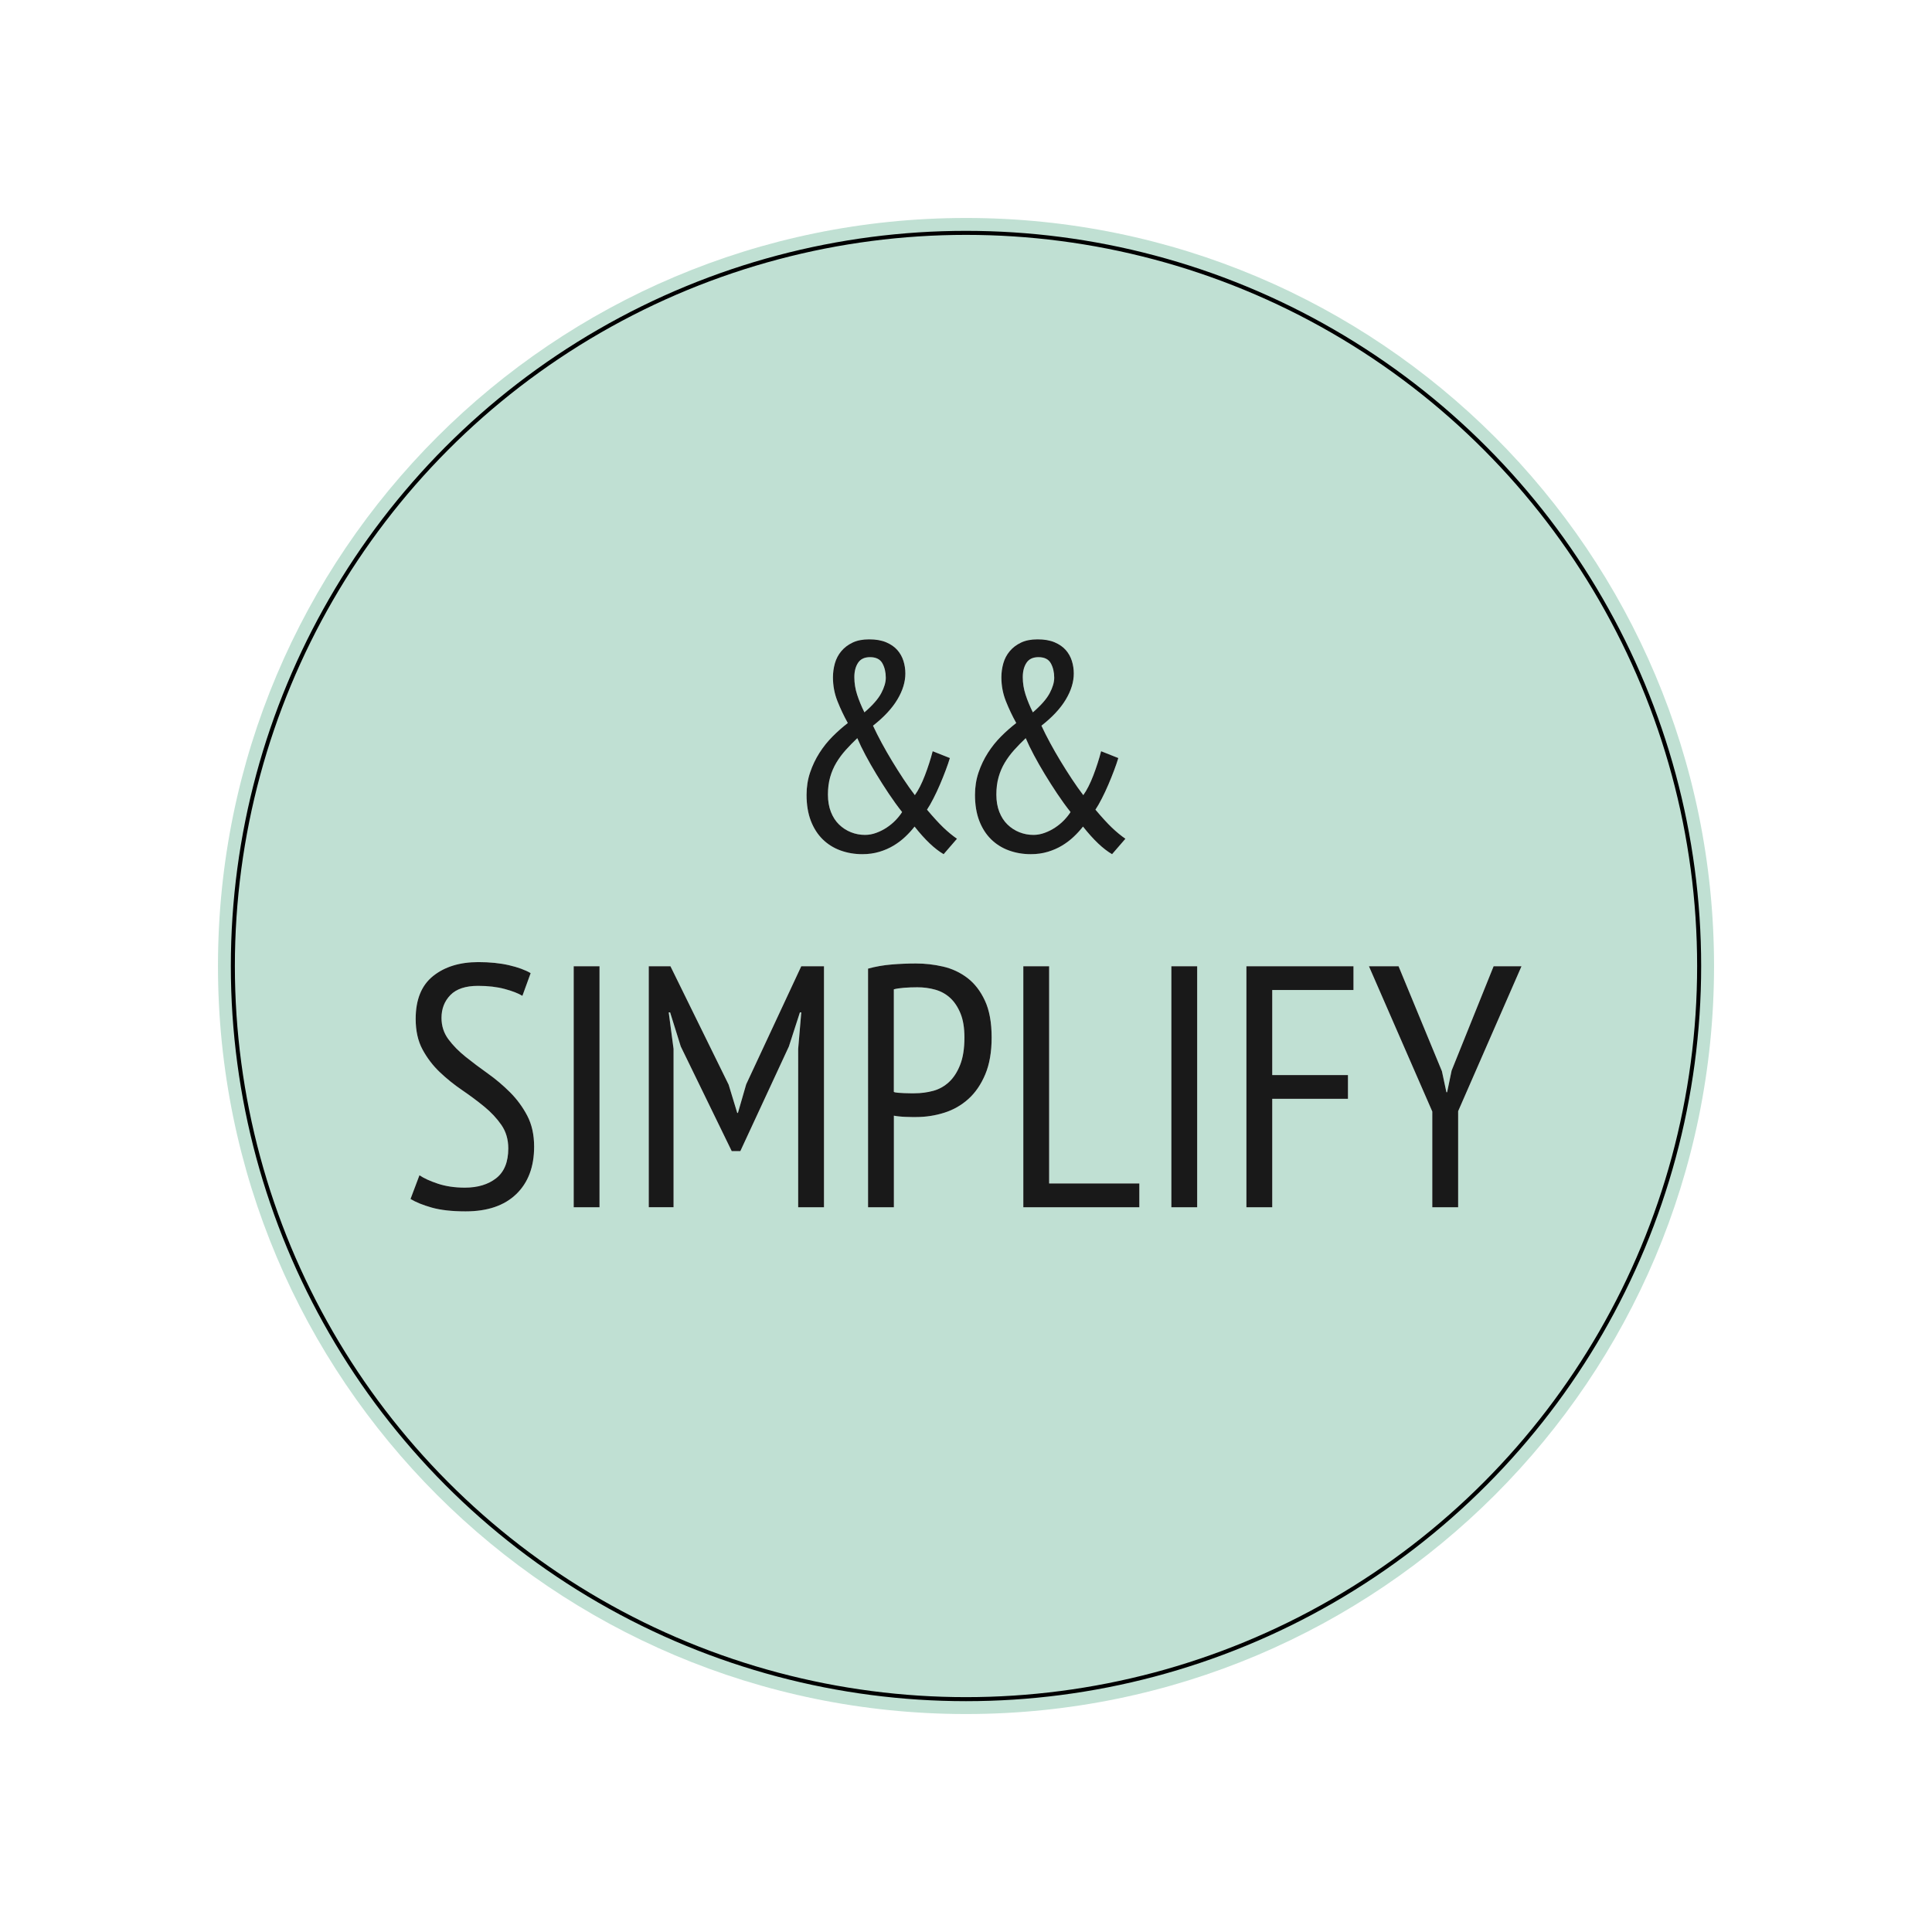 <?xml version="1.0" encoding="utf-8"?>
<!-- Generator: Adobe Illustrator 14.0.0, SVG Export Plug-In . SVG Version: 6.00 Build 43363)  -->
<!DOCTYPE svg PUBLIC "-//W3C//DTD SVG 1.1//EN" "http://www.w3.org/Graphics/SVG/1.1/DTD/svg11.dtd">
<svg version="1.1" id="Layer_2" xmlns="http://www.w3.org/2000/svg" xmlns:xlink="http://www.w3.org/1999/xlink" x="0px" y="0px"
	 width="240px" height="240px" viewBox="0 0 240 240" enable-background="new 0 0 240 240" xml:space="preserve">
<path opacity="0.75" fill-rule="evenodd" clip-rule="evenodd" fill="#AAD5C4" enable-background="new    " d="M212.923,120.001
	c0,51.32-41.602,92.922-92.922,92.922s-92.924-41.602-92.924-92.922c0-51.32,41.604-92.924,92.924-92.924
	S212.923,68.681,212.923,120.001z M50.995,148.942c0.656,0.397,1.533,0.756,2.63,1.067s2.503,0.472,4.213,0.472
	c2.708,0,4.804-0.711,6.288-2.138c1.48-1.426,2.225-3.393,2.225-5.901c0-1.482-0.287-2.767-0.856-3.852
	c-0.57-1.083-1.283-2.052-2.138-2.907c-0.857-0.854-1.775-1.632-2.76-2.33c-0.982-0.699-1.902-1.391-2.758-2.074
	s-1.568-1.411-2.138-2.182c-0.571-0.77-0.856-1.652-0.856-2.652c0-1.141,0.372-2.088,1.112-2.844
	c0.742-0.756,1.882-1.135,3.421-1.135c1.254,0,2.359,0.128,3.314,0.385c0.955,0.258,1.688,0.543,2.203,0.855l1.026-2.822
	c-0.685-0.398-1.582-0.729-2.694-0.984c-1.111-0.256-2.381-0.385-3.807-0.385c-2.311,0-4.184,0.578-5.624,1.732
	c-1.44,1.156-2.159,2.932-2.159,5.327c0,1.481,0.283,2.751,0.855,3.806c0.57,1.055,1.283,1.989,2.138,2.803
	c0.856,0.812,1.774,1.553,2.759,2.224c0.983,0.67,1.903,1.354,2.758,2.053c0.856,0.699,1.568,1.463,2.14,2.289
	c0.569,0.824,0.854,1.795,0.854,2.908c0,1.682-0.5,2.912-1.498,3.699c-0.998,0.78-2.295,1.176-3.891,1.176
	c-1.255,0-2.375-0.166-3.357-0.493c-0.984-0.327-1.746-0.677-2.289-1.047L50.995,148.942z M71.267,149.97h3.207v-29.939h-3.207
	V149.97z M99.151,149.97h3.207v-29.939h-2.822L92.694,134.7l-1.027,3.55h-0.084l-1.068-3.509l-7.229-14.71h-2.694v29.936h3.079
	v-19.673l-0.6-4.533h0.172l1.324,4.234l6.33,13.001h1.07l6.031-13.001l1.369-4.234h0.17l-0.385,4.533L99.151,149.97L99.151,149.97z
	 M107.833,149.97h3.208v-11.378c0.112,0.028,0.306,0.057,0.579,0.087c0.27,0.029,0.546,0.05,0.833,0.062
	c0.282,0.016,0.556,0.021,0.812,0.021s0.44,0,0.557,0c1.197,0,2.357-0.18,3.484-0.535c1.125-0.354,2.122-0.927,2.992-1.709
	c0.871-0.785,1.568-1.804,2.096-3.06c0.527-1.253,0.791-2.779,0.791-4.575c0-1.854-0.276-3.379-0.834-4.576
	c-0.555-1.197-1.281-2.139-2.179-2.822c-0.899-0.685-1.903-1.154-3.017-1.412c-1.112-0.257-2.238-0.386-3.377-0.386
	c-1,0-2.01,0.043-3.039,0.129c-1.025,0.086-1.995,0.257-2.907,0.512L107.833,149.97L107.833,149.97L107.833,149.97z
	 M116.173,122.939c0.712,0.199,1.332,0.541,1.86,1.026c0.526,0.484,0.954,1.127,1.282,1.925c0.328,0.801,0.49,1.797,0.49,2.993
	c0,1.369-0.178,2.505-0.535,3.402c-0.356,0.897-0.817,1.61-1.391,2.138c-0.57,0.528-1.225,0.893-1.966,1.092
	c-0.742,0.198-1.511,0.299-2.312,0.299c-0.113,0-0.293,0-0.533,0c-0.243,0-0.492-0.006-0.75-0.021s-0.506-0.028-0.75-0.043
	c-0.242-0.017-0.42-0.051-0.534-0.106v-12.746c0.313-0.084,0.733-0.148,1.262-0.191c0.526-0.042,1.077-0.062,1.646-0.062
	C114.716,122.641,115.459,122.738,116.173,122.939z M141.532,147.017h-11.205v-26.986h-3.207v29.938h14.412V147.017L141.532,147.017
	z M145.511,149.97h3.207v-29.939h-3.207V149.97z M154.833,149.97h3.209v-13.473h9.407v-2.951h-9.407V122.98h10.092v-2.95h-13.301
	V149.97L154.833,149.97z M177.928,149.97h3.208v-11.934l7.869-18.005h-3.463l-5.217,12.958l-0.559,2.695h-0.086l-0.558-2.608
	l-5.388-13.044h-3.68l7.87,18.048v11.891H177.928z M100.194,98.738c0-0.982,0.146-1.911,0.441-2.783s0.682-1.683,1.162-2.433
	c0.479-0.749,1.025-1.431,1.64-2.046c0.614-0.614,1.241-1.167,1.88-1.659c-0.492-0.885-0.922-1.794-1.291-2.728
	s-0.553-1.917-0.553-2.949c0-0.59,0.08-1.167,0.239-1.733c0.159-0.565,0.424-1.069,0.793-1.511c0.368-0.442,0.835-0.798,1.401-1.069
	c0.564-0.271,1.252-0.406,2.063-0.406c0.835,0,1.542,0.124,2.12,0.369c0.576,0.246,1.038,0.566,1.382,0.958
	c0.345,0.394,0.597,0.842,0.756,1.346c0.16,0.504,0.24,1.026,0.24,1.566c0,1.057-0.332,2.138-0.996,3.244
	c-0.663,1.106-1.671,2.188-3.022,3.244c0.319,0.688,0.683,1.407,1.088,2.157c0.406,0.75,0.836,1.499,1.291,2.249
	c0.453,0.75,0.922,1.487,1.399,2.212c0.479,0.725,0.953,1.395,1.42,2.009c0.443-0.614,0.859-1.438,1.255-2.47
	c0.393-1.032,0.713-2.027,0.959-2.986l2.137,0.848c-0.123,0.418-0.295,0.922-0.517,1.512c-0.221,0.59-0.461,1.186-0.719,1.788
	c-0.258,0.603-0.528,1.18-0.812,1.732c-0.283,0.553-0.547,1.014-0.793,1.382c0.812,0.958,1.492,1.702,2.045,2.23
	c0.556,0.529,1.113,0.99,1.679,1.382l-1.658,1.917c-1.104-0.639-2.312-1.782-3.612-3.428c-0.345,0.442-0.73,0.866-1.162,1.271
	c-0.431,0.406-0.908,0.769-1.438,1.088c-0.527,0.319-1.118,0.578-1.77,0.774c-0.65,0.196-1.357,0.295-2.119,0.295
	c-0.959,0-1.862-0.154-2.709-0.461c-0.848-0.307-1.586-0.768-2.213-1.382c-0.625-0.614-1.119-1.382-1.475-2.304
	C100.372,101.043,100.194,99.968,100.194,98.738z M112.063,100.876c-0.564-0.712-1.117-1.475-1.658-2.286s-1.057-1.622-1.549-2.433
	c-0.492-0.811-0.939-1.597-1.345-2.359c-0.406-0.761-0.744-1.461-1.015-2.101c-0.516,0.492-0.996,0.983-1.438,1.475
	c-0.441,0.492-0.83,1.014-1.161,1.567c-0.331,0.553-0.59,1.155-0.774,1.806c-0.184,0.651-0.275,1.371-0.275,2.157
	c0,0.811,0.123,1.53,0.369,2.156c0.246,0.627,0.583,1.149,1.014,1.567c0.43,0.418,0.922,0.737,1.475,0.958
	c0.554,0.221,1.138,0.332,1.752,0.332c0.466,0,0.934-0.086,1.399-0.258c0.468-0.171,0.903-0.393,1.31-0.664
	c0.406-0.27,0.768-0.571,1.088-0.903C111.571,101.559,111.843,101.221,112.063,100.876z M106.129,84.117
	c0,0.742,0.116,1.47,0.35,2.187c0.233,0.716,0.535,1.446,0.903,2.188c1.007-0.865,1.701-1.656,2.083-2.372
	c0.381-0.717,0.571-1.359,0.571-1.927c0-0.692-0.143-1.291-0.424-1.798c-0.283-0.506-0.793-0.76-1.531-0.76
	c-0.688,0-1.186,0.235-1.492,0.705C106.282,82.807,106.129,83.4,106.129,84.117z M121.117,98.738c0-0.982,0.146-1.911,0.441-2.783
	s0.682-1.683,1.162-2.433c0.479-0.749,1.025-1.431,1.64-2.046c0.614-0.614,1.241-1.167,1.88-1.659
	c-0.492-0.885-0.922-1.794-1.291-2.728s-0.553-1.917-0.553-2.949c0-0.59,0.08-1.167,0.239-1.733
	c0.159-0.565,0.424-1.069,0.793-1.511c0.368-0.442,0.835-0.798,1.401-1.069c0.564-0.271,1.252-0.406,2.063-0.406
	c0.835,0,1.542,0.124,2.12,0.369c0.576,0.246,1.038,0.566,1.382,0.958c0.345,0.394,0.597,0.842,0.756,1.346
	c0.16,0.504,0.24,1.026,0.24,1.566c0,1.057-0.332,2.138-0.996,3.244c-0.663,1.106-1.671,2.188-3.022,3.244
	c0.319,0.688,0.683,1.407,1.088,2.157c0.406,0.75,0.836,1.499,1.291,2.249c0.453,0.75,0.922,1.487,1.399,2.212
	c0.479,0.725,0.953,1.395,1.42,2.009c0.443-0.614,0.859-1.438,1.255-2.47c0.393-1.032,0.713-2.027,0.959-2.986l2.137,0.848
	c-0.123,0.418-0.295,0.922-0.517,1.512c-0.221,0.59-0.461,1.186-0.719,1.788c-0.258,0.603-0.528,1.18-0.812,1.732
	c-0.283,0.553-0.547,1.014-0.793,1.382c0.812,0.958,1.492,1.702,2.045,2.23c0.556,0.529,1.113,0.99,1.679,1.382l-1.658,1.917
	c-1.104-0.639-2.312-1.782-3.612-3.428c-0.345,0.442-0.73,0.866-1.162,1.271c-0.431,0.406-0.908,0.769-1.438,1.088
	c-0.527,0.319-1.118,0.578-1.77,0.774c-0.65,0.196-1.357,0.295-2.119,0.295c-0.959,0-1.862-0.154-2.709-0.461
	c-0.848-0.307-1.586-0.768-2.213-1.382c-0.625-0.614-1.119-1.382-1.475-2.304C121.295,101.043,121.117,99.968,121.117,98.738z
	 M132.986,100.876c-0.564-0.712-1.117-1.475-1.658-2.286s-1.057-1.622-1.549-2.433c-0.492-0.811-0.939-1.597-1.345-2.359
	c-0.406-0.761-0.744-1.461-1.015-2.101c-0.516,0.492-0.996,0.983-1.438,1.475c-0.441,0.492-0.83,1.014-1.161,1.567
	c-0.331,0.553-0.59,1.155-0.774,1.806c-0.184,0.651-0.275,1.371-0.275,2.157c0,0.811,0.123,1.53,0.369,2.156
	c0.246,0.627,0.583,1.149,1.014,1.567c0.43,0.418,0.922,0.737,1.475,0.958c0.554,0.221,1.138,0.332,1.752,0.332
	c0.466,0,0.934-0.086,1.399-0.258c0.468-0.171,0.903-0.393,1.31-0.664c0.406-0.27,0.768-0.571,1.088-0.903
	C132.494,101.559,132.766,101.221,132.986,100.876z M127.052,84.117c0,0.742,0.116,1.47,0.35,2.187
	c0.233,0.716,0.535,1.446,0.903,2.188c1.007-0.865,1.701-1.656,2.083-2.372c0.381-0.717,0.571-1.359,0.571-1.927
	c0-0.692-0.143-1.291-0.424-1.798c-0.283-0.506-0.793-0.76-1.531-0.76c-0.688,0-1.186,0.235-1.492,0.705
	C127.205,82.807,127.052,83.4,127.052,84.117z"/>
<g opacity="0.9">
	<path d="M100.194,98.738c0-0.982,0.146-1.911,0.441-2.783s0.682-1.683,1.162-2.433c0.479-0.749,1.025-1.431,1.64-2.046
		c0.614-0.614,1.241-1.167,1.88-1.659c-0.492-0.885-0.922-1.794-1.291-2.728s-0.553-1.917-0.553-2.949
		c0-0.59,0.08-1.167,0.239-1.733c0.159-0.565,0.424-1.069,0.793-1.511c0.368-0.442,0.835-0.798,1.401-1.069
		c0.564-0.271,1.252-0.406,2.063-0.406c0.835,0,1.542,0.124,2.12,0.369c0.576,0.246,1.038,0.566,1.382,0.958
		c0.345,0.394,0.597,0.842,0.756,1.346c0.16,0.504,0.24,1.026,0.24,1.566c0,1.057-0.332,2.138-0.996,3.244
		c-0.663,1.106-1.671,2.188-3.022,3.244c0.319,0.688,0.683,1.407,1.088,2.157c0.406,0.75,0.836,1.499,1.291,2.249
		c0.453,0.75,0.922,1.487,1.399,2.212c0.479,0.725,0.953,1.395,1.42,2.009c0.443-0.614,0.859-1.438,1.255-2.47
		c0.393-1.032,0.713-2.027,0.959-2.986l2.137,0.848c-0.123,0.418-0.295,0.922-0.517,1.512c-0.221,0.59-0.461,1.186-0.719,1.788
		c-0.258,0.603-0.528,1.18-0.812,1.732c-0.283,0.553-0.547,1.014-0.793,1.382c0.812,0.958,1.492,1.702,2.045,2.23
		c0.556,0.529,1.113,0.99,1.679,1.382l-1.658,1.917c-1.104-0.639-2.312-1.782-3.612-3.428c-0.345,0.442-0.73,0.866-1.162,1.271
		c-0.431,0.406-0.908,0.769-1.438,1.088c-0.527,0.319-1.118,0.578-1.77,0.774c-0.65,0.196-1.357,0.295-2.119,0.295
		c-0.959,0-1.862-0.154-2.709-0.461c-0.848-0.307-1.586-0.768-2.213-1.382c-0.625-0.614-1.119-1.382-1.475-2.304
		C100.372,101.043,100.194,99.968,100.194,98.738z M112.063,100.876c-0.564-0.712-1.117-1.475-1.658-2.286s-1.057-1.622-1.549-2.433
		c-0.492-0.811-0.939-1.597-1.345-2.359c-0.406-0.761-0.744-1.461-1.015-2.101c-0.516,0.492-0.996,0.983-1.438,1.475
		c-0.441,0.492-0.83,1.014-1.161,1.567c-0.331,0.553-0.59,1.155-0.774,1.806c-0.184,0.651-0.275,1.371-0.275,2.157
		c0,0.811,0.123,1.53,0.369,2.156c0.246,0.627,0.583,1.149,1.014,1.567c0.43,0.418,0.922,0.737,1.475,0.958
		c0.554,0.221,1.138,0.332,1.752,0.332c0.466,0,0.934-0.086,1.399-0.258c0.468-0.171,0.903-0.393,1.31-0.664
		c0.406-0.27,0.768-0.571,1.088-0.903C111.571,101.559,111.843,101.221,112.063,100.876z M106.129,84.117
		c0,0.742,0.116,1.47,0.35,2.187c0.233,0.716,0.535,1.446,0.903,2.188c1.007-0.865,1.701-1.656,2.083-2.372
		c0.381-0.717,0.571-1.359,0.571-1.927c0-0.692-0.143-1.291-0.424-1.798c-0.283-0.506-0.793-0.76-1.531-0.76
		c-0.688,0-1.186,0.235-1.492,0.705C106.282,82.807,106.129,83.4,106.129,84.117z"/>
</g>
<g opacity="0.9">
	<path d="M121.117,98.738c0-0.982,0.146-1.911,0.441-2.783s0.682-1.683,1.162-2.433c0.479-0.749,1.025-1.431,1.64-2.046
		c0.614-0.614,1.241-1.167,1.88-1.659c-0.492-0.885-0.922-1.794-1.291-2.728s-0.553-1.917-0.553-2.949
		c0-0.59,0.08-1.167,0.239-1.733c0.159-0.565,0.424-1.069,0.793-1.511c0.368-0.442,0.835-0.798,1.401-1.069
		c0.564-0.271,1.252-0.406,2.063-0.406c0.835,0,1.542,0.124,2.12,0.369c0.576,0.246,1.038,0.566,1.382,0.958
		c0.345,0.394,0.597,0.842,0.756,1.346c0.16,0.504,0.24,1.026,0.24,1.566c0,1.057-0.332,2.138-0.996,3.244
		c-0.663,1.106-1.671,2.188-3.022,3.244c0.319,0.688,0.683,1.407,1.088,2.157c0.406,0.75,0.836,1.499,1.291,2.249
		c0.453,0.75,0.922,1.487,1.399,2.212c0.479,0.725,0.953,1.395,1.42,2.009c0.443-0.614,0.859-1.438,1.255-2.47
		c0.393-1.032,0.713-2.027,0.959-2.986l2.137,0.848c-0.123,0.418-0.295,0.922-0.517,1.512c-0.221,0.59-0.461,1.186-0.719,1.788
		c-0.258,0.603-0.528,1.18-0.812,1.732c-0.283,0.553-0.547,1.014-0.793,1.382c0.812,0.958,1.492,1.702,2.045,2.23
		c0.556,0.529,1.113,0.99,1.679,1.382l-1.658,1.917c-1.104-0.639-2.312-1.782-3.612-3.428c-0.345,0.442-0.73,0.866-1.162,1.271
		c-0.431,0.406-0.908,0.769-1.438,1.088c-0.527,0.319-1.118,0.578-1.77,0.774c-0.65,0.196-1.357,0.295-2.119,0.295
		c-0.959,0-1.862-0.154-2.709-0.461c-0.848-0.307-1.586-0.768-2.213-1.382c-0.625-0.614-1.119-1.382-1.475-2.304
		C121.295,101.043,121.117,99.968,121.117,98.738z M132.986,100.876c-0.564-0.712-1.117-1.475-1.658-2.286s-1.057-1.622-1.549-2.433
		c-0.492-0.811-0.939-1.597-1.345-2.359c-0.406-0.761-0.744-1.461-1.015-2.101c-0.516,0.492-0.996,0.983-1.438,1.475
		c-0.441,0.492-0.83,1.014-1.161,1.567c-0.331,0.553-0.59,1.155-0.774,1.806c-0.184,0.651-0.275,1.371-0.275,2.157
		c0,0.811,0.123,1.53,0.369,2.156c0.246,0.627,0.583,1.149,1.014,1.567c0.43,0.418,0.922,0.737,1.475,0.958
		c0.554,0.221,1.138,0.332,1.752,0.332c0.466,0,0.934-0.086,1.399-0.258c0.468-0.171,0.903-0.393,1.31-0.664
		c0.406-0.27,0.768-0.571,1.088-0.903C132.494,101.559,132.766,101.221,132.986,100.876z M127.052,84.117
		c0,0.742,0.116,1.47,0.35,2.187c0.233,0.716,0.535,1.446,0.903,2.188c1.007-0.865,1.701-1.656,2.083-2.372
		c0.381-0.717,0.571-1.359,0.571-1.927c0-0.692-0.143-1.291-0.424-1.798c-0.283-0.506-0.793-0.76-1.531-0.76
		c-0.688,0-1.186,0.235-1.492,0.705C127.205,82.807,127.052,83.4,127.052,84.117z"/>
</g>
<path opacity="0.9" enable-background="new    " d="M50.995,148.942c0.656,0.397,1.533,0.756,2.63,1.067s2.503,0.472,4.213,0.472
	c2.708,0,4.804-0.711,6.288-2.138c1.48-1.426,2.225-3.393,2.225-5.901c0-1.482-0.287-2.767-0.856-3.852
	c-0.57-1.083-1.283-2.05-2.138-2.905c-0.857-0.854-1.775-1.633-2.76-2.332c-0.982-0.697-1.902-1.39-2.758-2.074
	c-0.855-0.684-1.568-1.411-2.138-2.18c-0.571-0.771-0.856-1.654-0.856-2.654c0-1.139,0.372-2.088,1.112-2.844
	c0.742-0.754,1.882-1.134,3.421-1.134c1.254,0,2.359,0.128,3.314,0.386c0.955,0.256,1.688,0.541,2.203,0.854l1.026-2.822
	c-0.685-0.398-1.582-0.728-2.694-0.984c-1.111-0.256-2.381-0.385-3.807-0.385c-2.311,0-4.184,0.579-5.624,1.733
	c-1.44,1.155-2.159,2.931-2.159,5.326c0,1.481,0.283,2.751,0.855,3.807c0.57,1.054,1.283,1.989,2.138,2.802
	c0.856,0.812,1.774,1.555,2.759,2.224c0.983,0.67,1.903,1.354,2.758,2.053c0.856,0.699,1.568,1.463,2.14,2.289
	c0.569,0.824,0.854,1.795,0.854,2.908c0,1.682-0.5,2.914-1.498,3.699c-0.998,0.783-2.295,1.176-3.891,1.176
	c-1.255,0-2.375-0.166-3.357-0.492c-0.984-0.328-1.746-0.678-2.289-1.048L50.995,148.942z M71.267,149.97h3.207v-29.938h-3.207
	V149.97z M99.151,149.97h3.207v-29.938h-2.822L92.694,134.7l-1.027,3.55h-0.084l-1.068-3.508l-7.229-14.71h-2.694v29.936h3.079
	v-19.673l-0.6-4.533h0.172l1.324,4.234l6.33,13h1.07l6.031-13l1.369-4.234h0.17l-0.385,4.533L99.151,149.97L99.151,149.97z
	 M107.833,149.97h3.208v-11.378c0.112,0.028,0.306,0.057,0.579,0.087c0.27,0.03,0.546,0.05,0.833,0.062
	c0.282,0.016,0.556,0.021,0.812,0.021s0.44,0,0.557,0c1.197,0,2.357-0.181,3.484-0.537c1.125-0.354,2.122-0.925,2.992-1.707
	c0.871-0.787,1.568-1.805,2.096-3.06c0.527-1.253,0.791-2.779,0.791-4.575c0-1.854-0.276-3.379-0.834-4.578
	c-0.555-1.197-1.281-2.137-2.179-2.822c-0.899-0.683-1.903-1.153-3.017-1.41c-1.112-0.258-2.238-0.386-3.377-0.386
	c-1,0-2.01,0.042-3.039,0.128c-1.025,0.086-1.995,0.258-2.907,0.512L107.833,149.97L107.833,149.97z M116.173,122.939
	c0.712,0.199,1.332,0.541,1.86,1.026c0.526,0.484,0.954,1.126,1.282,1.925s0.49,1.797,0.49,2.993c0,1.368-0.178,2.503-0.535,3.401
	c-0.356,0.898-0.817,1.611-1.391,2.139c-0.57,0.527-1.225,0.891-1.966,1.09c-0.742,0.199-1.511,0.299-2.312,0.299
	c-0.113,0-0.293,0-0.533,0c-0.243,0-0.492-0.004-0.75-0.018c-0.258-0.018-0.506-0.031-0.75-0.045
	c-0.242-0.018-0.42-0.05-0.534-0.107v-12.744c0.313-0.086,0.733-0.149,1.262-0.192c0.526-0.041,1.077-0.062,1.646-0.062
	C114.716,122.641,115.459,122.738,116.173,122.939z M141.532,147.017h-11.205v-26.983h-3.207v29.938h14.412V147.017L141.532,147.017
	z M145.511,149.97h3.207v-29.938h-3.207V149.97z M154.833,149.97h3.209v-13.473h9.407v-2.951h-9.407V122.98h10.092v-2.948h-13.301
	V149.97L154.833,149.97z M177.928,149.97h3.208v-11.934l7.869-18.004h-3.463l-5.217,12.958l-0.559,2.693h-0.086l-0.558-2.608
	l-5.388-13.043h-3.68l7.87,18.047v11.891H177.928z"/>
<circle fill="none" stroke="#000000" stroke-width="0.5" cx="120" cy="120.001" r="91.074"/>
</svg>
